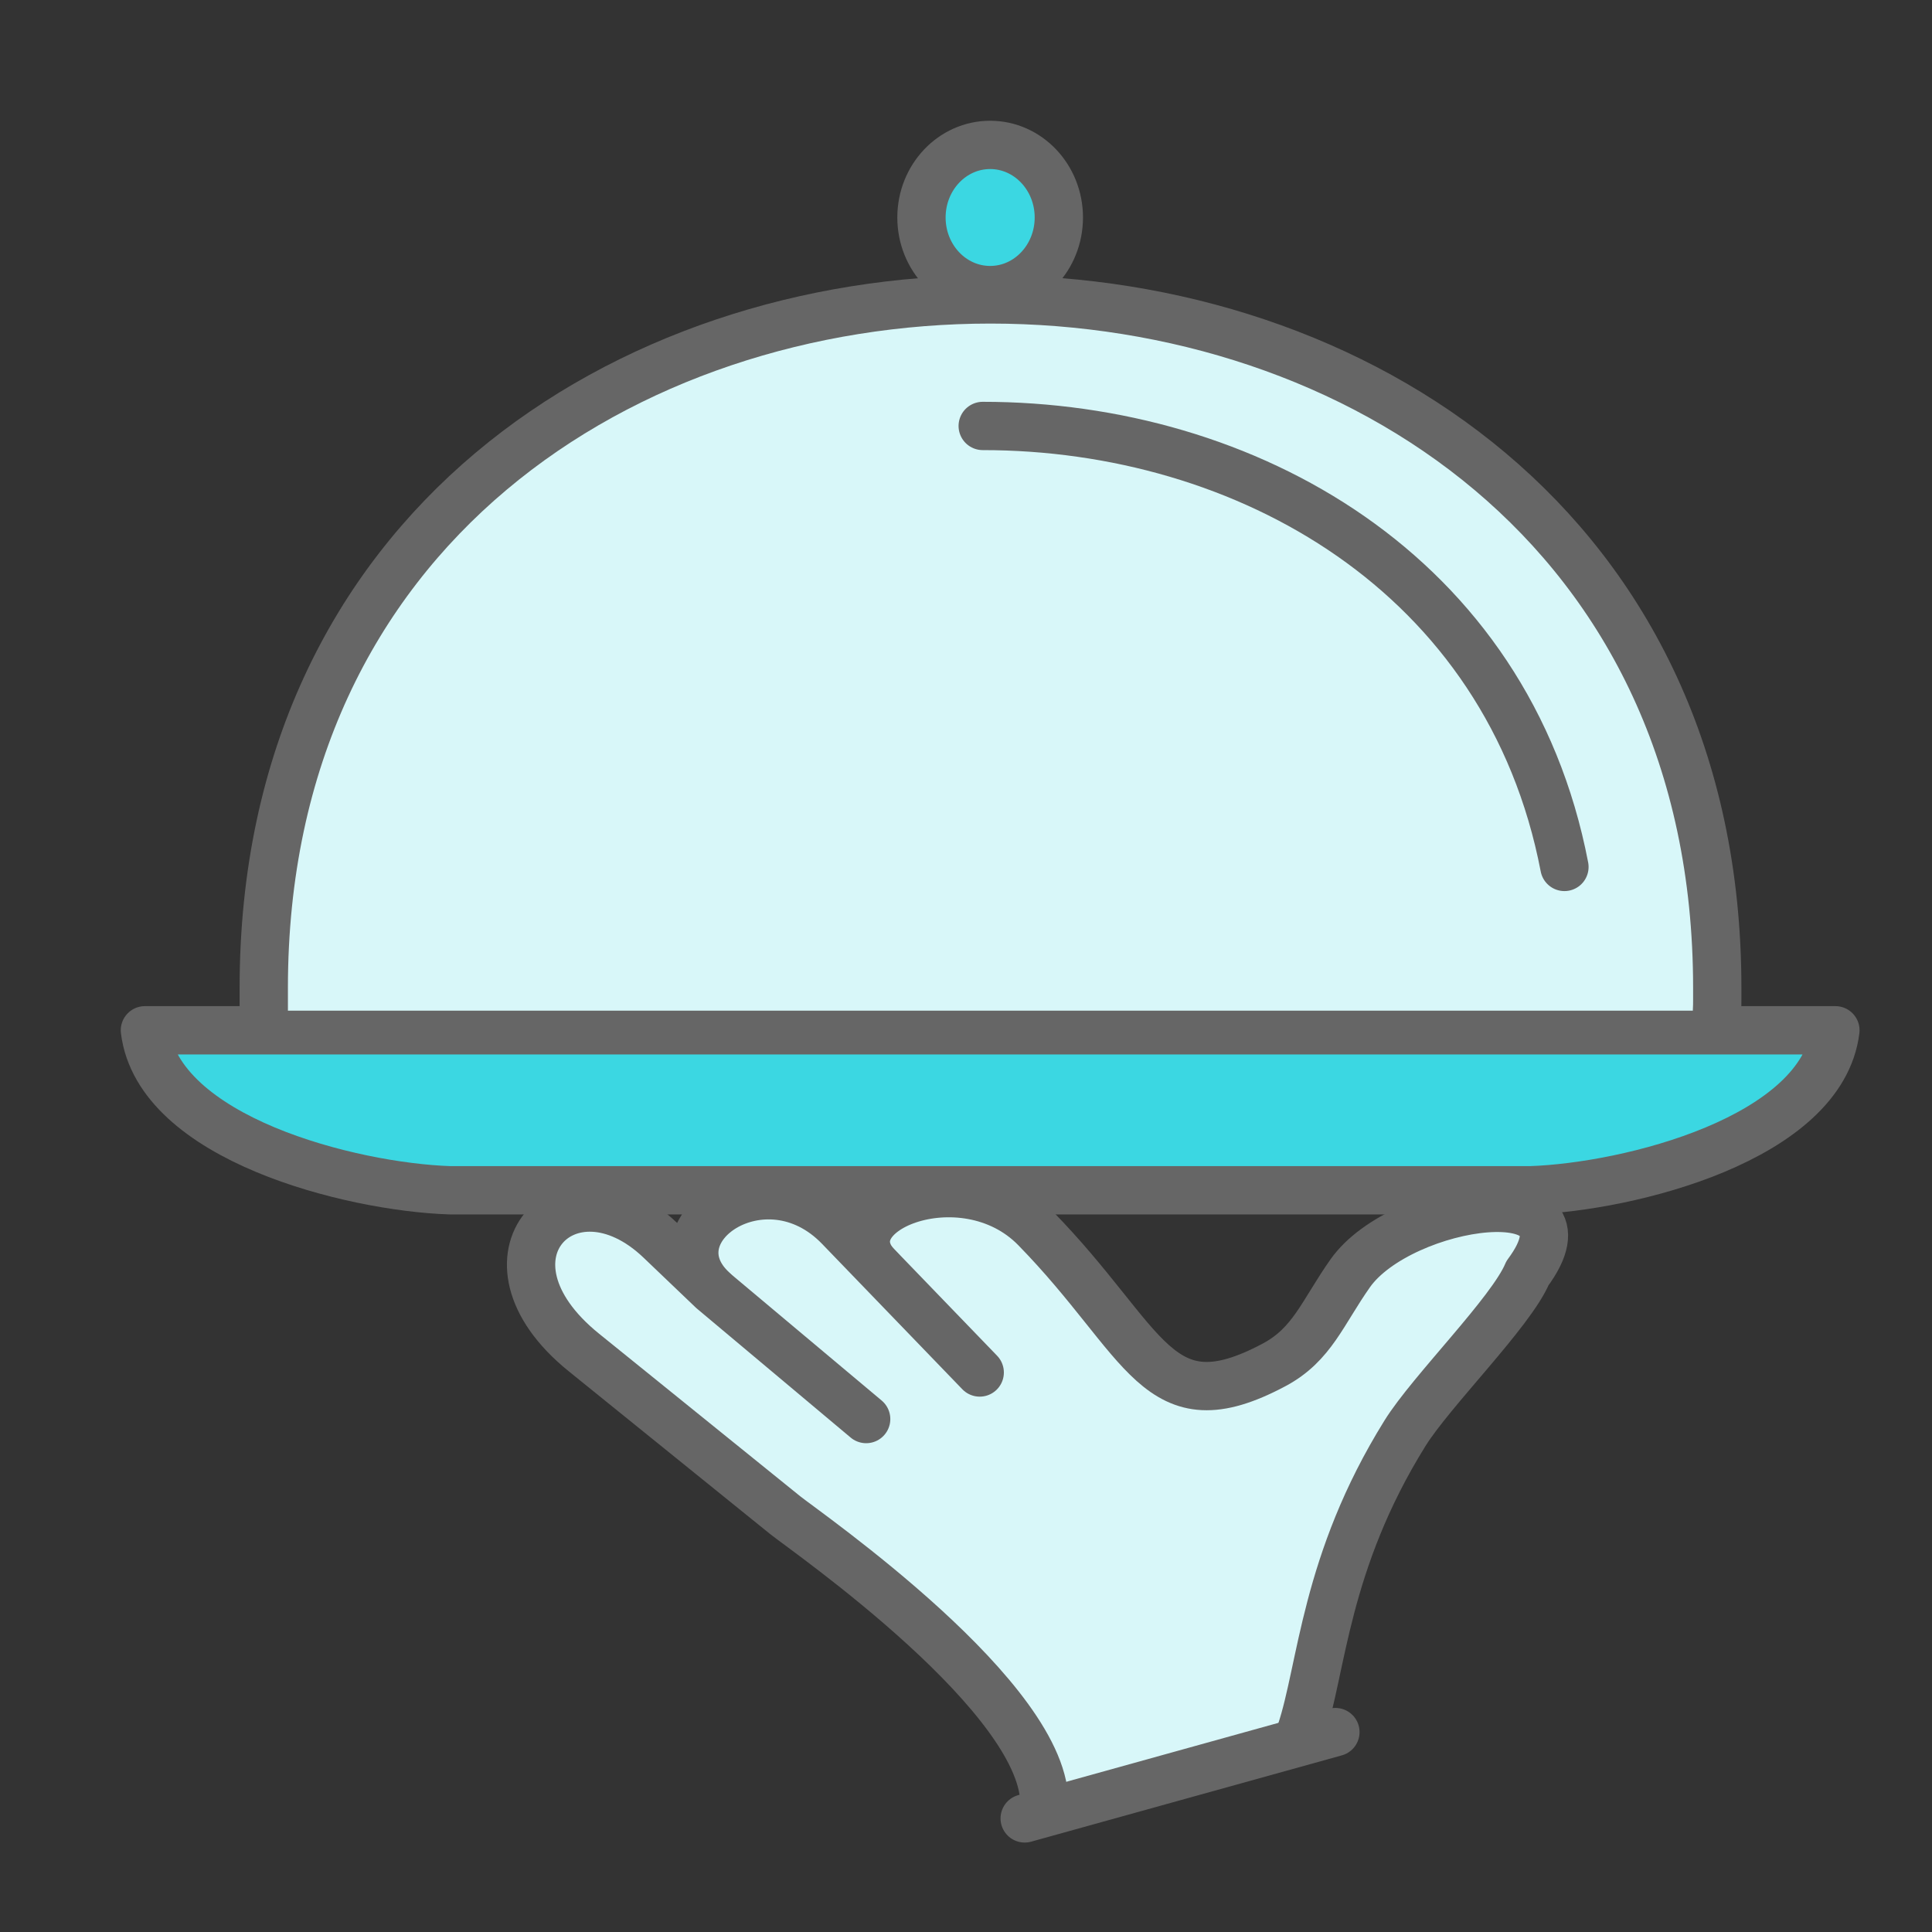 <svg width="40" height="40" viewBox="0 0 40 40" fill="none" xmlns="http://www.w3.org/2000/svg">
<rect x="0" y="0" width="40" height="40" fill="#333333" stroke="none"/>
<path d="M31.695 24.643C33.727 24.573 37.724 23.578 38 21.331H3C3.277 23.578 7.274 24.573 9.305 24.643H31.695Z" fill="#3BD7E2" stroke="#666666" stroke-linecap="round" stroke-linejoin="round"/>
<path d="M5.461 20.925C5.461 20.846 5.461 20.766 5.461 20.688C5.461 20.61 5.461 20.529 5.461 20.45C5.461 1.445 35.554 1.453 35.554 20.45C35.554 20.529 35.554 20.61 35.554 20.688C35.554 20.766 35.554 20.846 35.548 20.925" fill="#D8F7F9"/>
<path d="M5.461 20.925C5.461 20.846 5.461 20.766 5.461 20.688C5.461 20.61 5.461 20.529 5.461 20.45C5.461 1.445 35.554 1.453 35.554 20.45C35.554 20.529 35.554 20.61 35.554 20.688C35.554 20.766 35.554 20.846 35.548 20.925" stroke="#666666" stroke-linecap="round" stroke-linejoin="round"/>
<path d="M12.637 28.356L14.424 26.569L16.926 26.211L22.287 27.998L27.29 34.074L26.933 35.861L21.572 37.29L20.857 35.146L12.637 28.356Z" fill="#D8F7F9"/>
<path d="M27.648 35.861L21.215 37.648" stroke="#666666" stroke-linecap="round" stroke-linejoin="round"/>
<path d="M26.933 35.861C27.375 34.541 27.426 32.347 29.087 29.677C29.63 28.801 31.288 27.165 31.624 26.361C33.173 24.274 29.016 24.862 27.956 26.361C27.378 27.181 27.169 27.837 26.379 28.258C23.947 29.554 23.754 27.798 21.438 25.429C19.93 23.888 17.02 25.104 18.201 26.264" fill="#D8F7F9"/>
<path d="M26.933 35.861C27.375 34.541 27.426 32.347 29.087 29.677C29.63 28.801 31.288 27.165 31.624 26.361C33.173 24.274 29.016 24.862 27.956 26.361C27.378 27.181 27.169 27.837 26.379 28.258C23.947 29.554 23.754 27.798 21.438 25.429C19.93 23.888 17.02 25.104 18.201 26.264" stroke="#666666" stroke-linecap="round" stroke-linejoin="round"/>
<path d="M20.284 28.416L17.377 25.403C15.831 23.804 13.442 25.475 14.754 26.709" fill="#D8F7F9"/>
<path d="M20.284 28.416L17.377 25.403C15.831 23.804 13.442 25.475 14.754 26.709" stroke="#666666" stroke-linecap="round" stroke-linejoin="round"/>
<path d="M17.933 29.38L14.749 26.709L13.67 25.678C11.78 23.872 9.654 26.036 12.089 28.002L16.258 31.371C16.679 31.71 21.716 35.191 21.622 37.398" fill="#D8F7F9"/>
<path d="M17.933 29.38L14.749 26.709L13.67 25.678C11.78 23.872 9.654 26.036 12.089 28.002L16.258 31.371C16.679 31.71 21.716 35.191 21.622 37.398" stroke="#666666" stroke-linecap="round" stroke-linejoin="round"/>
<path d="M20.346 8.819C25.784 8.819 31.221 11.865 32.39 17.949" stroke="#666666" stroke-linecap="round" stroke-linejoin="round"/>
<path d="M20.5 3C21.285 3 21.922 3.673 21.922 4.503C21.922 5.333 21.285 6.006 20.5 6.006C19.715 6.006 19.078 5.333 19.078 4.503C19.078 3.673 19.715 3 20.5 3Z" fill="#3BD7E2" stroke="#666666" stroke-linecap="round" stroke-linejoin="round"/>
</svg>
